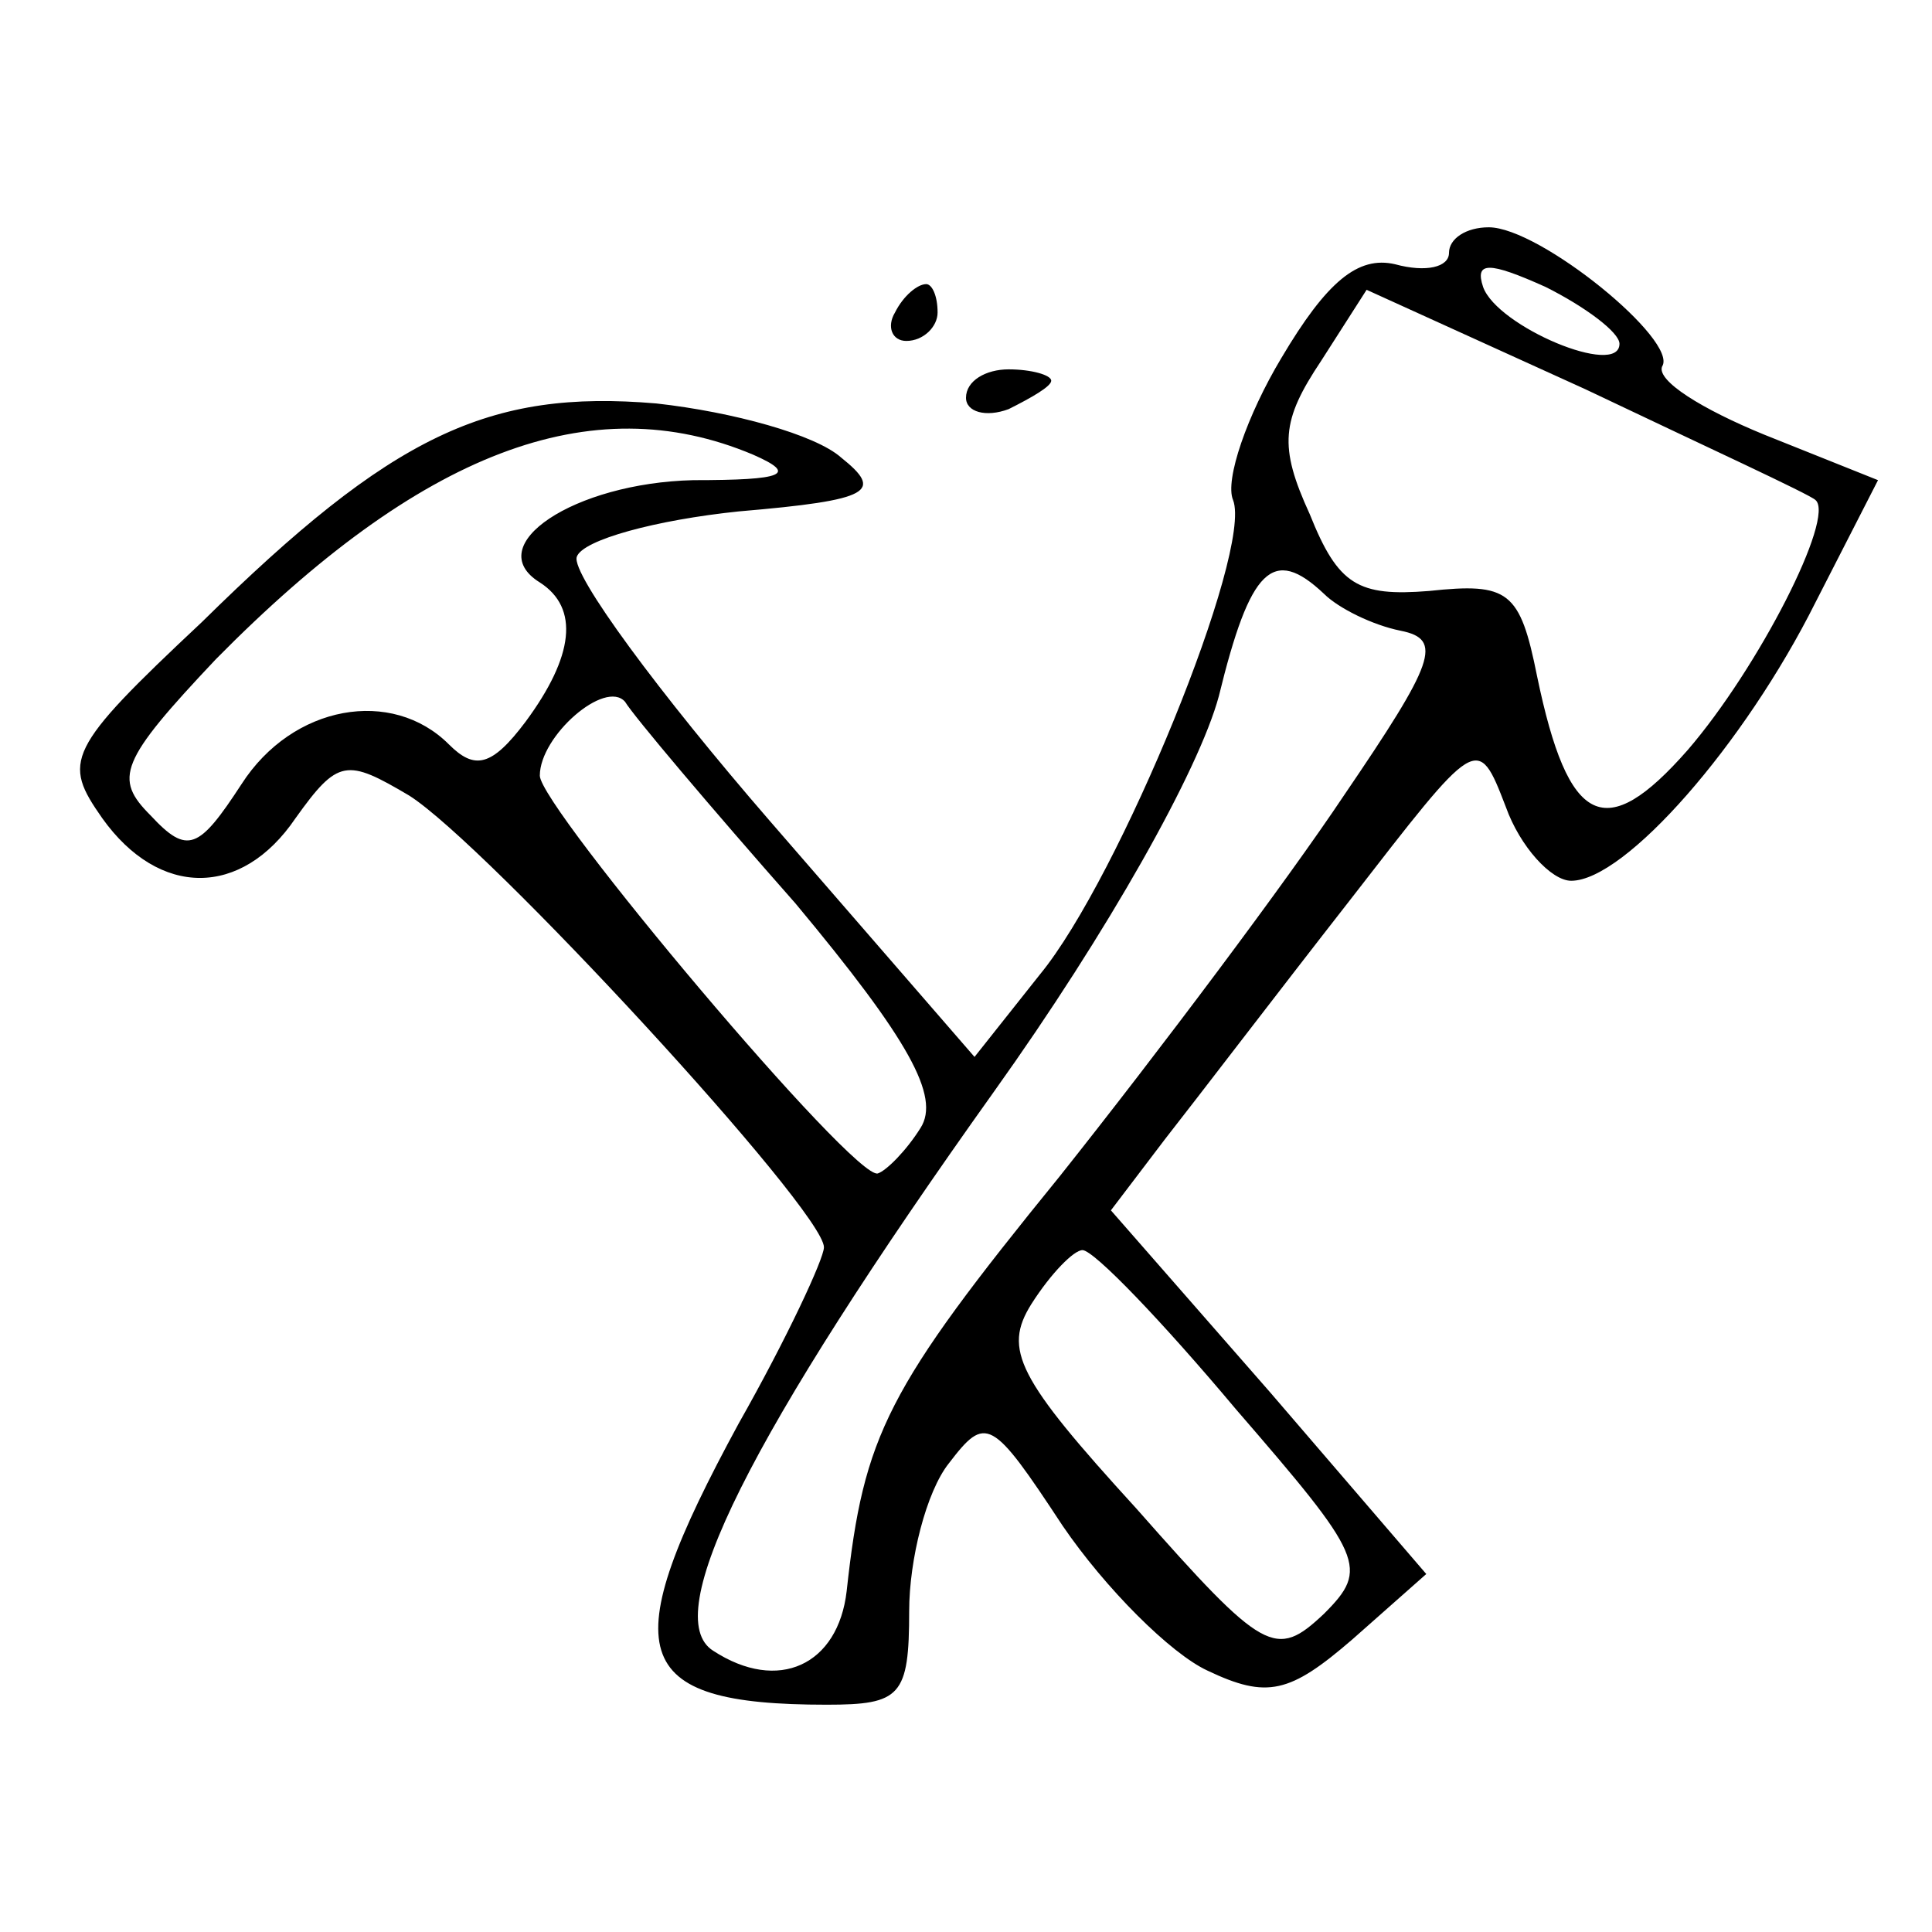 <?xml version="1.0" standalone="no"?>
<!DOCTYPE svg PUBLIC "-//W3C//DTD SVG 20010904//EN"
 "http://www.w3.org/TR/2001/REC-SVG-20010904/DTD/svg10.dtd">
<svg version="1.0" xmlns="http://www.w3.org/2000/svg"
 width="68pt" height="68pt" viewBox="0 0 68 68"
 preserveAspectRatio="xMidYMid meet">

<g transform="translate(0,68) scale(0.1,-0.1)"
fill="#000000" stroke="none">
<path d="M510 591 c0 -5 -8 -7 -19 -4 -13 3 -24 -6 -40 -33 -12 -20 -20 -43
-17 -50 7 -18 -40 -133 -68 -167 l-23 -29 -72 83 c-39 45 -70 87 -68 93 2 6
28 13 57 16 47 4 51 7 36 19 -9 8 -38 16 -65 19 -59 5 -93 -11 -160 -77 -48
-45 -49 -49 -35 -69 20 -28 49 -28 68 0 15 21 18 21 40 8 27 -17 146 -146 146
-159 0 -4 -13 -32 -30 -62 -44 -81 -39 -99 31 -99 26 0 29 3 29 33 0 18 6 42
14 52 13 17 15 16 40 -22 15 -22 38 -45 51 -51 21 -10 29 -8 51 11 l26 23 -55
64 -56 64 19 25 c11 14 40 52 65 84 45 58 45 59 55 33 5 -14 16 -26 23 -26 19
0 61 48 86 98 l22 43 -40 16 c-22 9 -38 19 -36 24 6 9 -43 49 -61 49 -8 0 -14
-4 -14 -9z m60 -32 c0 -12 -43 6 -48 20 -3 9 2 9 22 0 14 -7 26 -16 26 -20z
m69 -55 c7 -6 -20 -59 -45 -88 -29 -33 -42 -27 -53 26 -6 30 -10 33 -38 30
-25 -2 -32 2 -42 27 -11 24 -10 33 4 54 l16 25 77 -35 c42 -20 79 -37 81 -39z
m-374 16 c16 -7 11 -9 -21 -9 -42 -1 -75 -23 -54 -36 14 -9 12 -26 -5 -49 -12
-16 -18 -17 -27 -8 -20 20 -55 14 -73 -14 -15 -23 -19 -25 -32 -11 -13 13 -11
19 23 55 72 73 132 96 189 72z m201 -49 c5 -5 17 -11 27 -13 15 -3 12 -11 -20
-58 -20 -30 -65 -90 -100 -134 -61 -75 -69 -91 -75 -146 -3 -26 -24 -36 -47
-21 -19 12 12 75 99 197 40 56 72 113 79 139 11 45 19 53 37 36z m-186 -109
c40 -48 51 -68 44 -79 -5 -8 -12 -15 -15 -16 -8 -3 -119 129 -119 140 0 14 23
34 30 26 3 -5 30 -37 60 -71z m155 -178 c45 -52 47 -56 31 -72 -17 -16 -21
-14 -66 37 -42 46 -47 56 -37 72 7 11 15 19 18 19 4 0 28 -25 54 -56z"/>
<path d="M315 570 c-3 -5 -1 -10 4 -10 6 0 11 5 11 10 0 6 -2 10 -4 10 -3 0
-8 -4 -11 -10z"/>
<path d="M340 540 c0 -5 7 -7 15 -4 8 4 15 8 15 10 0 2 -7 4 -15 4 -8 0 -15
-4 -15 -10z"/>
</g>
</svg>
